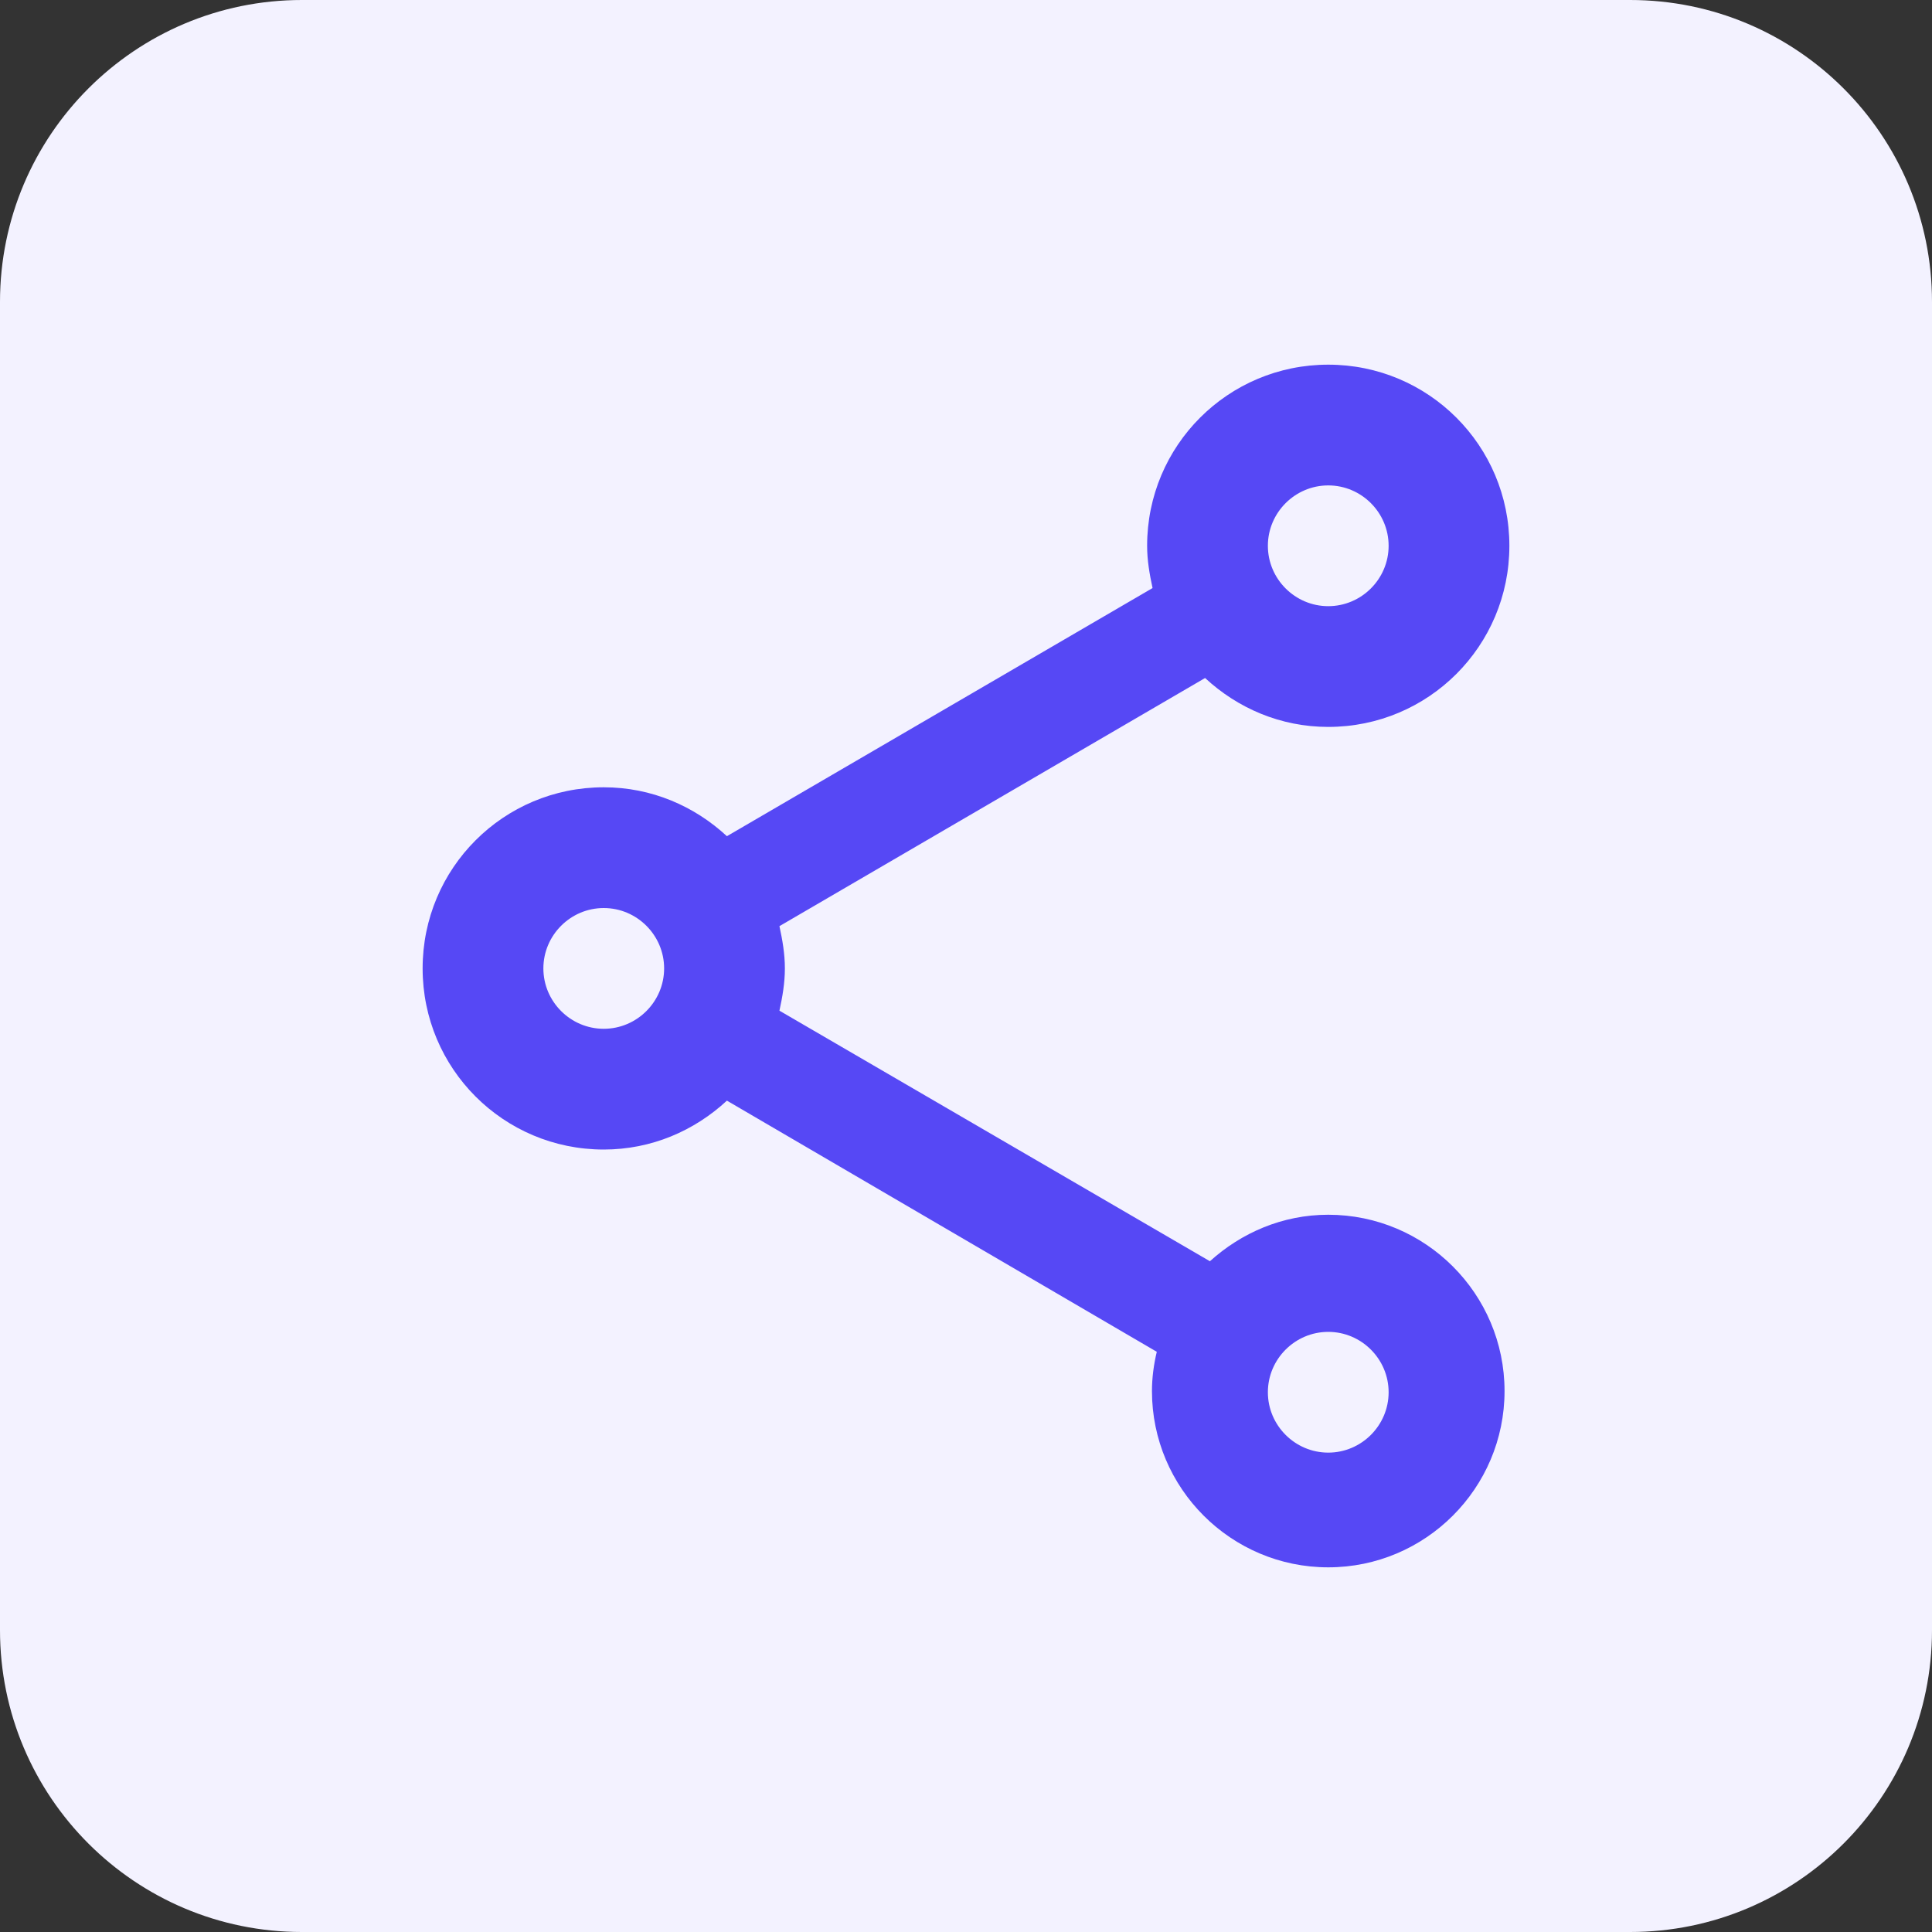 <svg width="32" height="32" viewBox="0 0 32 32" fill="none" xmlns="http://www.w3.org/2000/svg">
<rect x="0" y="0" width="32" height="32" fill="#333333" stroke="none"/>
<path d="M0 5C0 2.239 2.239 0 5 0H27C29.761 0 32 2.239 32 5V27C32 29.761 29.761 32 27 32H5C2.239 32 0 29.761 0 27V5Z" fill="#F3F2FF"/>
<path fill-rule="evenodd" clip-rule="evenodd" d="M20.04 20.89C20.56 20.42 21.24 20.12 22 20.12C23.61 20.12 24.92 21.43 24.92 23.04C24.92 24.65 23.61 25.96 22 25.96C20.39 25.96 19.08 24.65 19.08 23.04C19.08 22.82 19.11 22.6 19.16 22.39L12.04 18.23C11.5 18.73 10.79 19.04 10 19.04C8.34 19.04 7 17.7 7 16.04C7 14.38 8.34 13.04 10 13.04C10.79 13.04 11.5 13.35 12.04 13.85L19.09 9.74C19.04 9.51 19 9.28 19 9.04C19 7.38 20.34 6.04 22 6.04C23.66 6.04 25 7.38 25 9.04C25 10.7 23.66 12.04 22 12.04C21.21 12.04 20.5 11.73 19.96 11.23L12.91 15.34C12.96 15.57 13 15.8 13 16.04C13 16.28 12.96 16.51 12.91 16.74L20.04 20.89ZM23 9.04C23 8.49 22.55 8.04 22 8.04C21.45 8.04 21 8.49 21 9.04C21 9.59 21.45 10.04 22 10.04C22.55 10.04 23 9.59 23 9.04ZM10 17.04C9.45 17.04 9 16.59 9 16.04C9 15.49 9.45 15.04 10 15.04C10.55 15.04 11 15.49 11 16.04C11 16.59 10.55 17.04 10 17.04ZM21 23.06C21 23.61 21.45 24.06 22 24.06C22.55 24.06 23 23.61 23 23.06C23 22.51 22.55 22.06 22 22.06C21.45 22.06 21 22.51 21 23.06Z" fill="#5648F5"/>
</svg>
